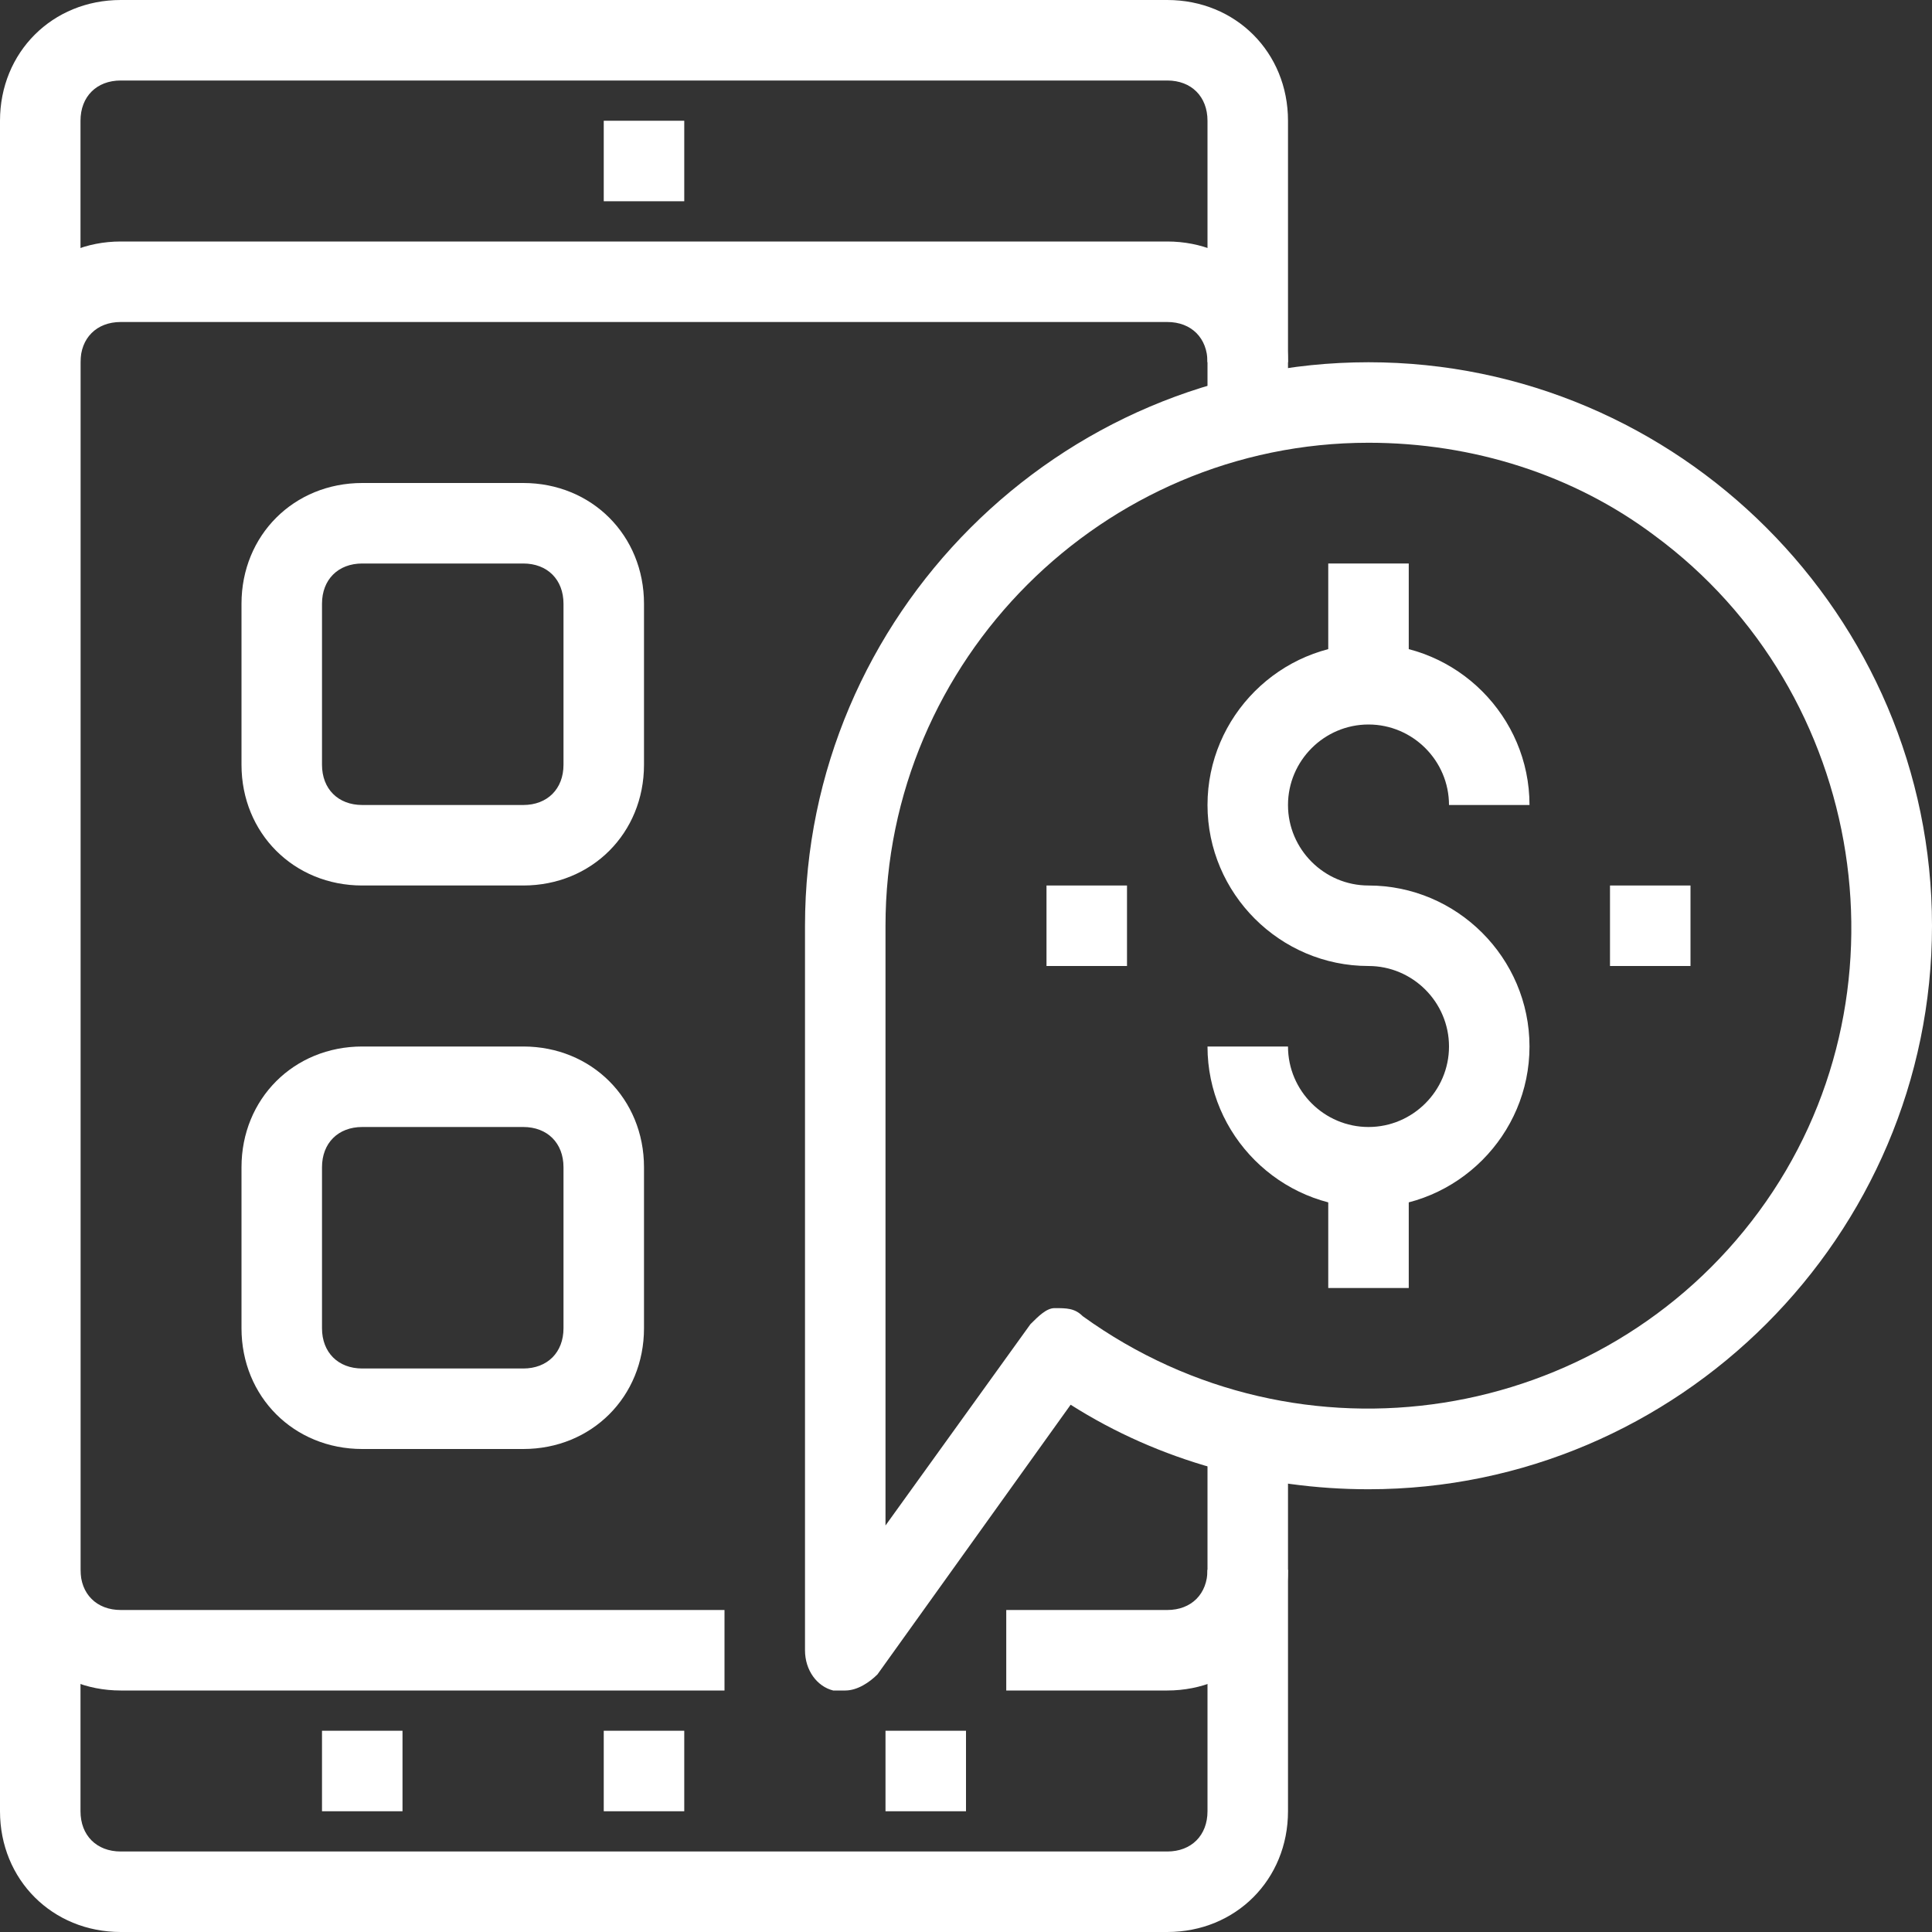 <?xml version="1.0" encoding="utf-8"?>
<!-- Generator: Adobe Illustrator 24.0.1, SVG Export Plug-In . SVG Version: 6.00 Build 0)  -->
<svg version="1.1" id="Layer_1" xmlns="http://www.w3.org/2000/svg" xmlns:xlink="http://www.w3.org/1999/xlink" x="0px" y="0px"
	 viewBox="0 0 48 48" style="enable-background:new 0 0 48 48;" xml:space="preserve">
<rect x="0" y="0" width="48" height="48" fill="#333333" stroke="none"/>
<style type="text/css">
	.st0{fill:#FFFFFF;}
</style>
<title>Asset 48ldpi</title>
<g id="Layer_2_1_">
	<g id="layer_1-2">
		<rect x="15" y="3" class="st0" width="2" height="2"/>
		<rect x="15" y="43" class="st0" width="2" height="2"/>
		<rect x="22" y="43" class="st0" width="2" height="2"/>
		<rect x="8" y="43" class="st0" width="2" height="2"/>
		<path class="st0" d="M29,48H3c-1.7,0-3-1.3-3-3V3c0-1.7,1.3-3,3-3h26c1.7,0,3,1.3,3,3v7h-2V3c0-0.6-0.4-1-1-1H3C2.4,2,2,2.4,2,3
			v42c0,0.6,0.4,1,1,1h26c0.6,0,1-0.4,1-1v-9h2v9C32,46.7,30.7,48,29,48z"/>
		<path class="st0" d="M18,42H3c-1.7,0-3-1.3-3-3V9c0-1.7,1.3-3,3-3h26c1.7,0,3,1.3,3,3h-2c0-0.6-0.4-1-1-1H3C2.4,8,2,8.4,2,9v30
			c0,0.6,0.4,1,1,1h15V42z"/>
		<path class="st0" d="M29,42h-4v-2h4c0.6,0,1-0.4,1-1h2C32,40.7,30.7,42,29,42z"/>
		<path class="st0" d="M34,30c-2.2,0-4-1.8-4-4h2c0,1.1,0.9,2,2,2s2-0.9,2-2s-0.9-2-2-2c-2.2,0-4-1.8-4-4s1.8-4,4-4s4,1.8,4,4h-2
			c0-1.1-0.9-2-2-2s-2,0.9-2,2s0.9,2,2,2c2.2,0,4,1.8,4,4S36.2,30,34,30z"/>
		<rect x="33" y="29" class="st0" width="2" height="3"/>
		<rect x="33" y="14" class="st0" width="2" height="3"/>
		<rect x="40" y="22" class="st0" width="2" height="2"/>
		<rect x="26" y="22" class="st0" width="2" height="2"/>
		<path class="st0" d="M21,42c-0.1,0-0.2,0-0.3,0c-0.4-0.1-0.7-0.5-0.7-1V23c0-7.7,6.3-14,14-14s14,6.3,14,14s-6.3,14-14,14
			c-2.6,0-5.2-0.7-7.4-2.1l-4.8,6.7C21.6,41.8,21.3,42,21,42z M34,11c-6.6,0-12,5.4-12,12v14.9l3.6-5c0.2-0.2,0.4-0.4,0.6-0.4
			c0.3,0,0.5,0,0.7,0.2c5.4,3.9,12.9,2.7,16.8-2.6s2.7-12.9-2.6-16.8C39.1,11.8,36.6,11,34,11z"/>
		<path class="st0" d="M13,22H9c-1.7,0-3-1.3-3-3v-4c0-1.7,1.3-3,3-3h4c1.7,0,3,1.3,3,3v4C16,20.7,14.7,22,13,22z M9,14
			c-0.6,0-1,0.4-1,1v4c0,0.6,0.4,1,1,1h4c0.6,0,1-0.4,1-1v-4c0-0.6-0.4-1-1-1H9z"/>
		<path class="st0" d="M13,36H9c-1.7,0-3-1.3-3-3v-4c0-1.7,1.3-3,3-3h4c1.7,0,3,1.3,3,3v4C16,34.7,14.7,36,13,36z M9,28
			c-0.6,0-1,0.4-1,1v4c0,0.6,0.4,1,1,1h4c0.6,0,1-0.4,1-1v-4c0-0.6-0.4-1-1-1H9z"/>
	</g>
</g>
</svg>
